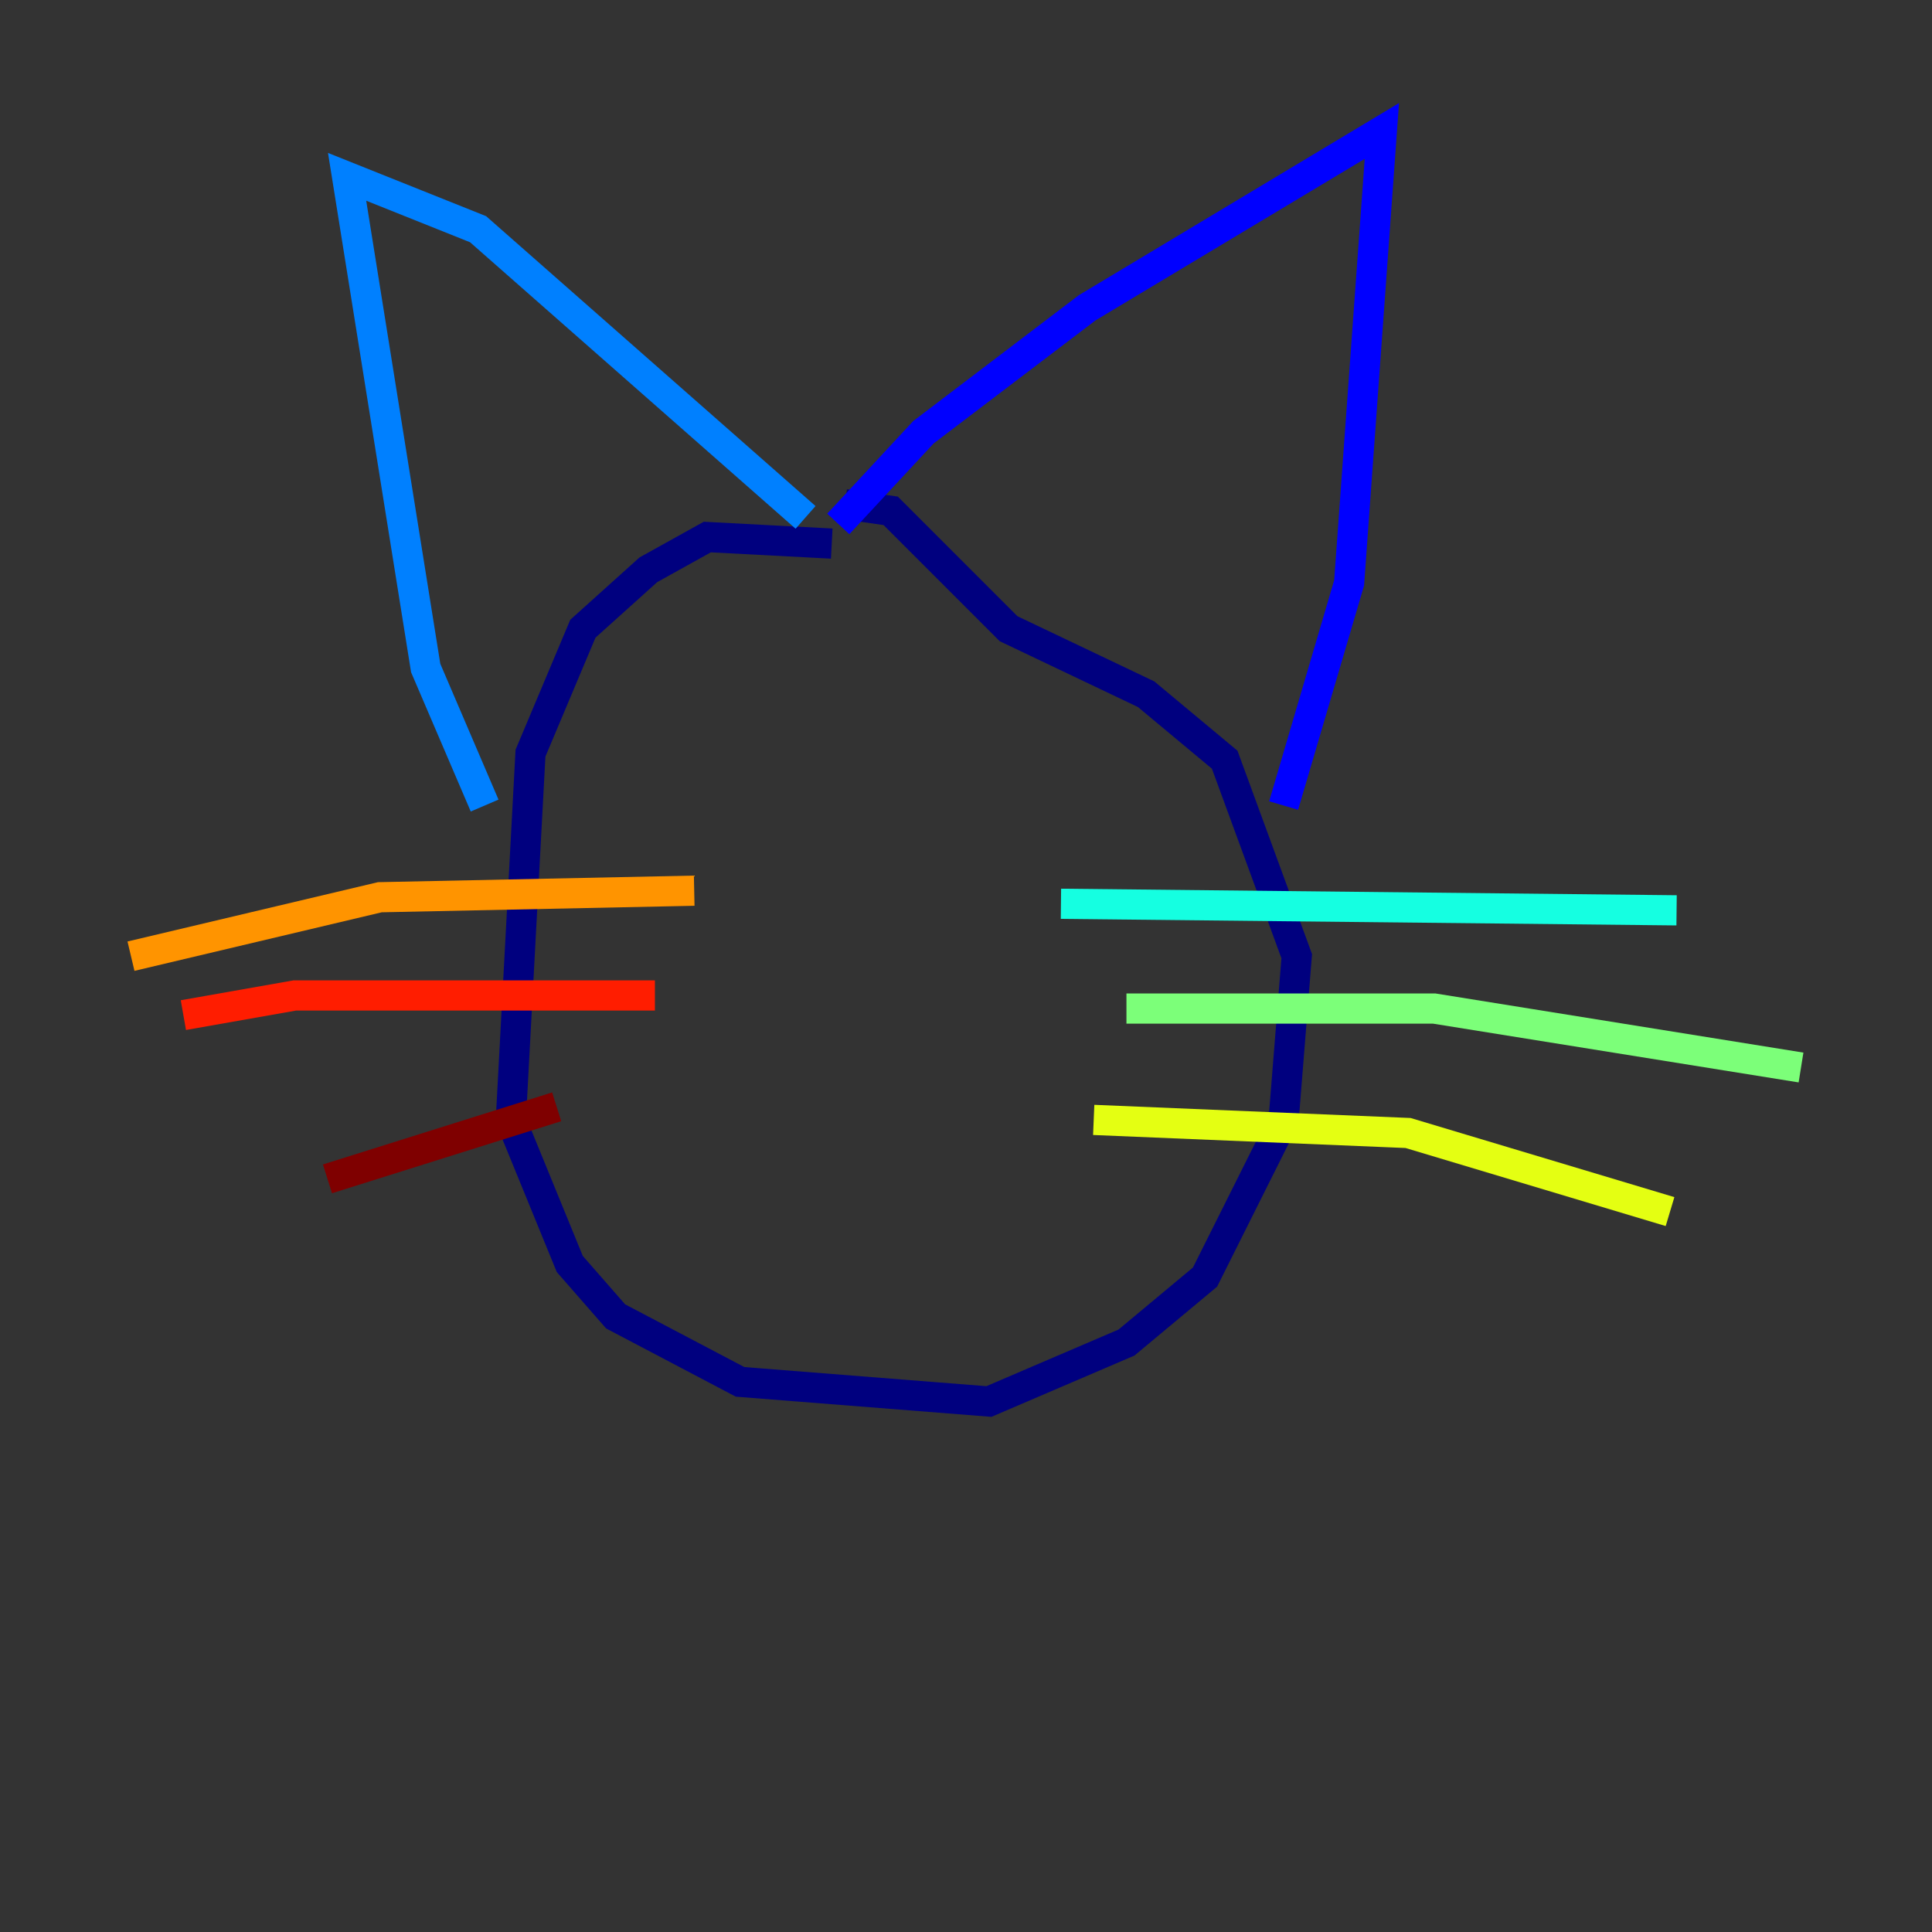 <?xml version="1.0" encoding="utf-8" ?>
<svg baseProfile="tiny" height="128" version="1.2" viewBox="0,0,128,128" width="128" xmlns="http://www.w3.org/2000/svg" xmlns:ev="http://www.w3.org/2001/xml-events" xmlns:xlink="http://www.w3.org/1999/xlink"><rect x="0" y="0" width="128" height="128" fill="#333333" stroke="none"/><defs /><polyline fill="none" points="55.105,36.014 46.861,35.58 42.956,37.749 38.617,41.654 35.146,49.898 33.844,74.197 37.749,83.742 40.786,87.214 49.031,91.552 65.519,92.854 74.63,88.949 79.837,84.61 85.044,74.197 85.912,63.349 81.139,50.332 75.932,45.993 66.82,41.654 59.01,33.844 55.973,33.41" stroke="#00007f" stroke-width="2" /><polyline fill="none" points="55.539,34.712 61.18,28.637 72.027,20.393 91.552,8.678 89.383,38.617 85.044,53.37" stroke="#0000ff" stroke-width="2" /><polyline fill="none" points="53.37,34.278 31.675,15.186 22.997,11.715 28.203,44.258 32.108,53.37" stroke="#0080ff" stroke-width="2" /><polyline fill="none" points="70.291,59.878 111.078,60.312" stroke="#15ffe1" stroke-width="2" /><polyline fill="none" points="74.63,66.82 95.024,66.82 119.322,70.725" stroke="#7cff79" stroke-width="2" /><polyline fill="none" points="72.461,74.197 93.288,75.064 110.644,80.271" stroke="#e4ff12" stroke-width="2" /><polyline fill="none" points="45.993,59.01 25.166,59.444 8.678,63.349" stroke="#ff9400" stroke-width="2" /><polyline fill="none" points="43.39,65.953 19.525,65.953 12.149,67.254" stroke="#ff1d00" stroke-width="2" /><polyline fill="none" points="36.881,73.329 21.695,78.102" stroke="#7f0000" stroke-width="2" /></svg>